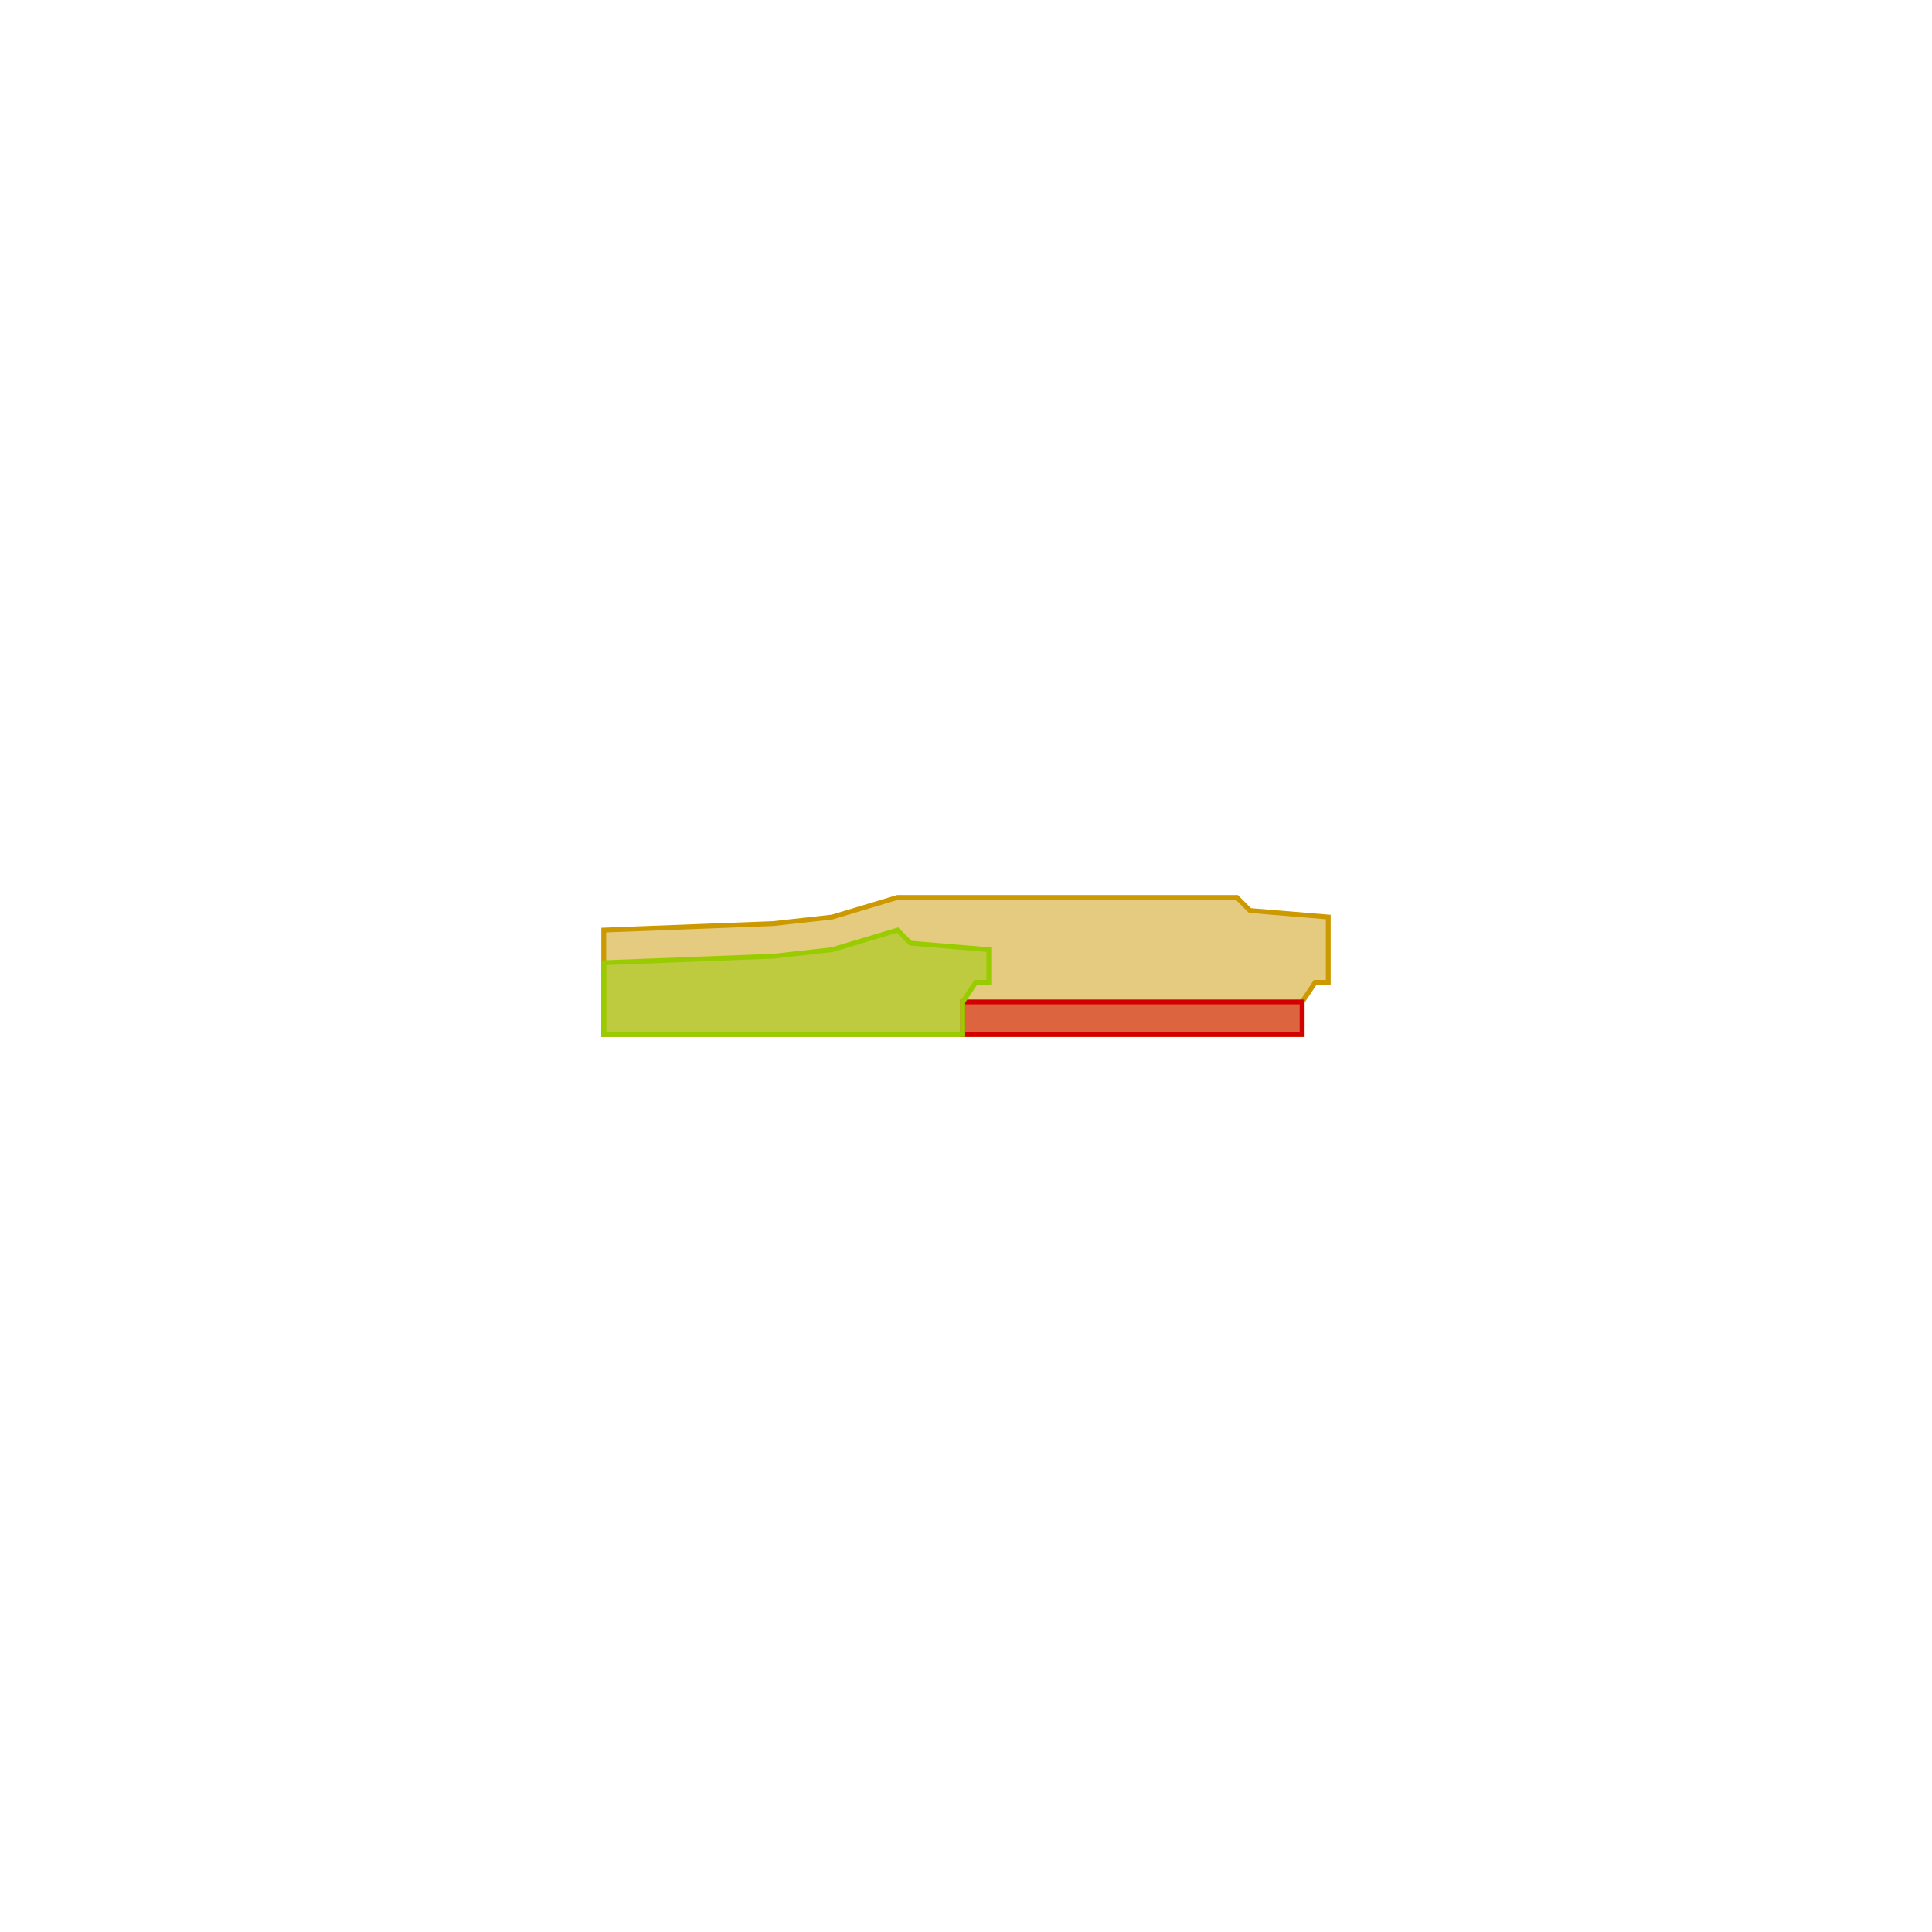 <?xml version="1.0" standalone="no"?>
<!DOCTYPE svg PUBLIC "-//W3C//DTD SVG 1.1//EN"
"http://www.w3.org/Graphics/SVG/1.1/DTD/svg11.dtd">
<svg width="200mm" height="200mm" viewBox="-250 -250 800 800" version="1.1"
xmlns="http://www.w3.org/2000/svg"
xmlns:xlink="http://www.w3.org/1999/xlink">
<g fill-rule="evenodd"><path d="M 289.189,178.378 L 289.189,164.865 L 294.595,156.757 L 300,156.757 L 300,143.243 L 300,129.73 L 267.568,127.027 L 262.162,121.622 L 121.622,121.622 L 94.595,129.73 L 70.27,132.432 L 3.9968e-15,135.135 L 3.9968e-15,148.649 L 3.9968e-15,164.865 L 3.9968e-15,178.378 L 140.541,178.378 L 148.649,178.378 L 289.189,178.378 z " style="fill-opacity:0.5;fill:rgb(204,153,0);stroke:rgb(204,153,0);stroke-width:2"/></g>
<g fill-rule="evenodd"><path d="M 289.189,164.865 L 148.649,164.865 L 148.649,178.378 L 289.189,178.378 L 289.189,164.865 z " style="fill-opacity:0.5;fill:rgb(212, 0, 0);stroke:rgb(212,0,0);stroke-width:2"/></g>
<g fill-rule="evenodd"><path d="M 159.459,143.243 L 127.027,140.541 L 121.622,135.135 L 94.595,143.243 L 70.27,145.946 L 3.9968e-15,148.649 L 3.9968e-15,178.378 L 148.649,178.378 L 148.649,164.865 L 154.054,156.757 L 159.459,156.757 L 159.459,143.243 z " style="fill-opacity:0.5;fill:rgb(153,204,0);stroke:rgb(153,204,0);stroke-width:2"/></g>
</svg>
